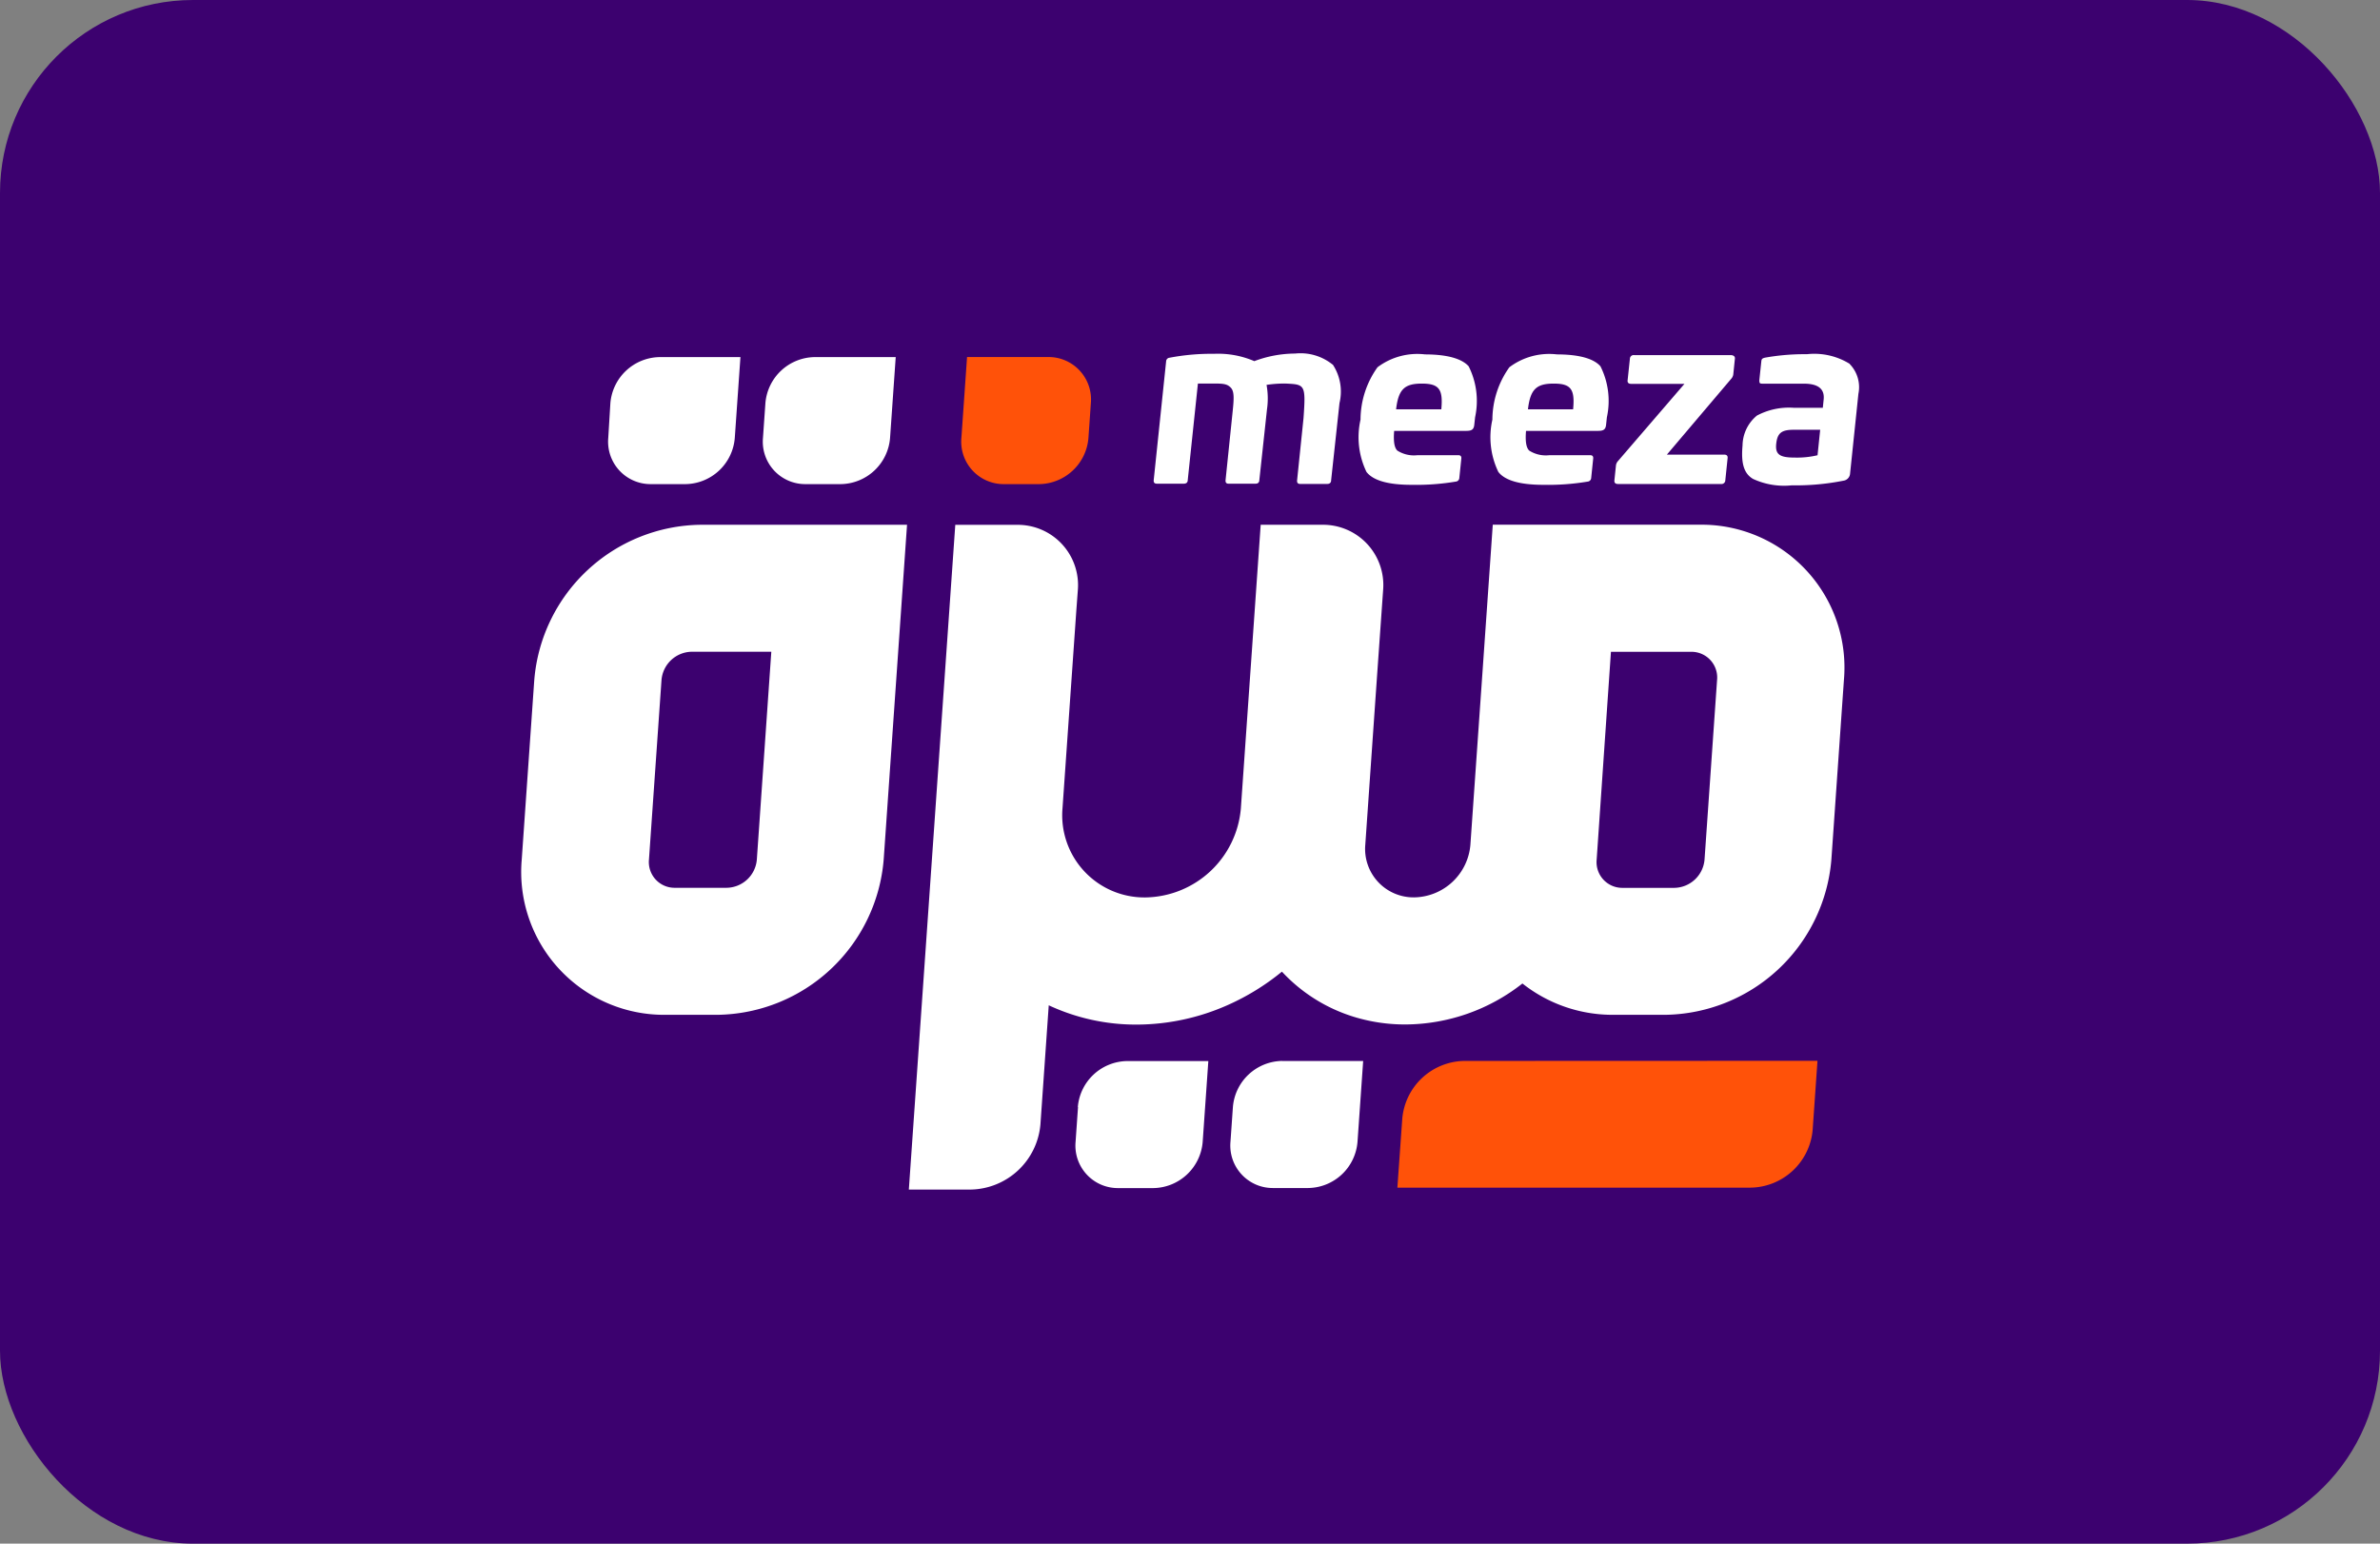 <svg xmlns="http://www.w3.org/2000/svg" width="37" height="24" viewBox="0 0 37 24"><rect x="0" y="0" width="37" height="24" fill="#808080" stroke="none"/><g transform="translate(-277 -147)"><rect width="37" height="24" rx="3" transform="translate(277 147)" fill="#3c016f"/><g transform="translate(281.956 148.178)"><path d="M190.826,7.57h.542a.78.78,0,0,0,.767-.717l.038-.542a.66.66,0,0,0-.667-.717h-1.258l-.088,1.258A.66.66,0,0,0,190.826,7.57Z" transform="translate(-180.17 -1.221)" fill="#ff5209"/><path d="M376.642,304.83a.983.983,0,0,0-.966.9L375.6,306.8h5.49a.983.983,0,0,0,.966-.9l.075-1.072Z" transform="translate(-358.832 -289.513)" fill="#ff5209"/><path d="M3.35,9.394l-.195,2.792A2.221,2.221,0,0,0,5.4,14.6h.8a2.629,2.629,0,0,0,2.582-2.414l.363-5.205H5.932A2.629,2.629,0,0,0,3.35,9.394Zm3.46,2.792a.478.478,0,0,1-.469.439h-.8a.4.4,0,0,1-.408-.439l.195-2.792a.479.479,0,0,1,.469-.439H7.035ZM20.133,14.6h.8a2.629,2.629,0,0,0,2.582-2.414l.195-2.792a2.221,2.221,0,0,0-2.245-2.414H18.251L18.09,9.287l-.187,2.67a.891.891,0,0,1-.874.817.753.753,0,0,1-.76-.817l.186-2.67L16.546,8A.937.937,0,0,0,15.6,6.981h-.957l-.094,1.344-.214,3.063a1.512,1.512,0,0,1-1.484,1.387,1.278,1.278,0,0,1-1.289-1.387l.214-3.063L11.8,8a.937.937,0,0,0-.947-1.018H9.895L9.173,17.317h.957A1.108,1.108,0,0,0,11.219,16.3l.129-1.848a3.209,3.209,0,0,0,1.366.3,3.5,3.5,0,0,0,1.408-.3,3.693,3.693,0,0,0,.851-.523,2.546,2.546,0,0,0,1.111.7,2.706,2.706,0,0,0,.808.121,2.962,2.962,0,0,0,1.82-.637A2.258,2.258,0,0,0,20.133,14.6Zm-.045-5.644H21.33a.4.4,0,0,1,.408.439l-.195,2.792a.479.479,0,0,1-.469.439h-.8a.4.4,0,0,1-.408-.439Zm-5.11,6.362h1.258l-.088,1.258a.78.78,0,0,1-.767.717H14.84a.66.66,0,0,1-.667-.717l.038-.542A.78.78,0,0,1,14.978,15.317Zm-3.175.717-.038.542a.66.66,0,0,0,.667.717h.542a.781.781,0,0,0,.767-.717l.088-1.258H12.569A.78.78,0,0,0,11.8,16.034ZM7.572,6.349h.542a.78.78,0,0,0,.767-.717l.088-1.258H7.71a.78.78,0,0,0-.767.717l-.038.542A.66.66,0,0,0,7.572,6.349Zm-2.409,0H5.7a.78.78,0,0,0,.767-.717l.088-1.258H5.3a.781.781,0,0,0-.767.717L4.5,5.632A.66.66,0,0,0,5.163,6.349Zm10.6-1.86a.763.763,0,0,1,.105.6l-.13,1.2c0,.039-.024.057-.06.057h-.421c-.036,0-.052-.018-.048-.057l.1-.968c.037-.525.022-.521-.283-.536a1.881,1.881,0,0,0-.292.021,1.167,1.167,0,0,1,.007.379l-.119,1.1c0,.039-.024.057-.056.057h-.425c-.032,0-.048-.018-.044-.057L14.209,5.2c.021-.2.021-.3-.034-.354s-.108-.061-.265-.061h-.243l-.158,1.5c0,.039-.024.057-.06.057h-.421c-.036,0-.052-.018-.048-.057l.193-1.847a.058.058,0,0,1,.052-.054,3.46,3.46,0,0,1,.692-.061,1.424,1.424,0,0,1,.627.114,1.812,1.812,0,0,1,.634-.118A.791.791,0,0,1,15.759,4.489Zm1.435-.157a1.028,1.028,0,0,0-.739.2,1.408,1.408,0,0,0-.264.814,1.24,1.24,0,0,0,.093.814q.156.2.7.2a3.734,3.734,0,0,0,.687-.05.06.06,0,0,0,.056-.057l.031-.3q.006-.054-.048-.054h-.632a.481.481,0,0,1-.314-.071c-.049-.046-.063-.15-.05-.307h1.122c.089,0,.117-.025.124-.1l.012-.111a1.2,1.2,0,0,0-.1-.793C17.772,4.4,17.547,4.332,17.194,4.332Zm.257.854h-.707c.036-.311.131-.4.4-.4S17.48,4.874,17.451,5.185Zm1.793-.854a1.028,1.028,0,0,0-.739.2,1.408,1.408,0,0,0-.264.814,1.24,1.24,0,0,0,.093.814q.156.2.7.2a3.734,3.734,0,0,0,.687-.05.06.06,0,0,0,.056-.057l.031-.3q.006-.054-.048-.054h-.632a.481.481,0,0,1-.314-.071c-.049-.046-.063-.15-.05-.307h1.121c.089,0,.117-.025.124-.1l.012-.111a1.2,1.2,0,0,0-.1-.793C19.823,4.4,19.6,4.332,19.244,4.332Zm.257.854h-.707c.036-.311.131-.4.4-.4S19.53,4.874,19.5,5.185ZM22.015,4.4l-.025.243a.127.127,0,0,1-.032.068l-1,1.179h.889c.039,0,.059.018.055.054l-.036.346a.059.059,0,0,1-.067.057H20.2c-.043,0-.062-.018-.058-.057l.024-.232a.127.127,0,0,1,.032-.068l1.033-1.2h-.829c-.039,0-.059-.018-.055-.054l.036-.339a.058.058,0,0,1,.066-.054H21.96C22,4.349,22.019,4.367,22.015,4.4Zm1.785.079a1.046,1.046,0,0,0-.666-.15,3.486,3.486,0,0,0-.652.054c-.04.011-.052.018-.056.057l-.031.293c0,.043.005.054.044.054h.646c.225,0,.327.082.31.246l-.013.129h-.454a1.06,1.06,0,0,0-.57.121.611.611,0,0,0-.224.464c-.025.275.019.436.163.521a1.147,1.147,0,0,0,.6.1,3.818,3.818,0,0,0,.819-.075.12.12,0,0,0,.09-.111l.129-1.236A.516.516,0,0,0,23.8,4.482ZM23.3,5.9a1.384,1.384,0,0,1-.361.036c-.229,0-.3-.05-.281-.218s.087-.214.272-.214h.411Z" transform="translate(0)" fill="#fff"/></g></g></svg>
